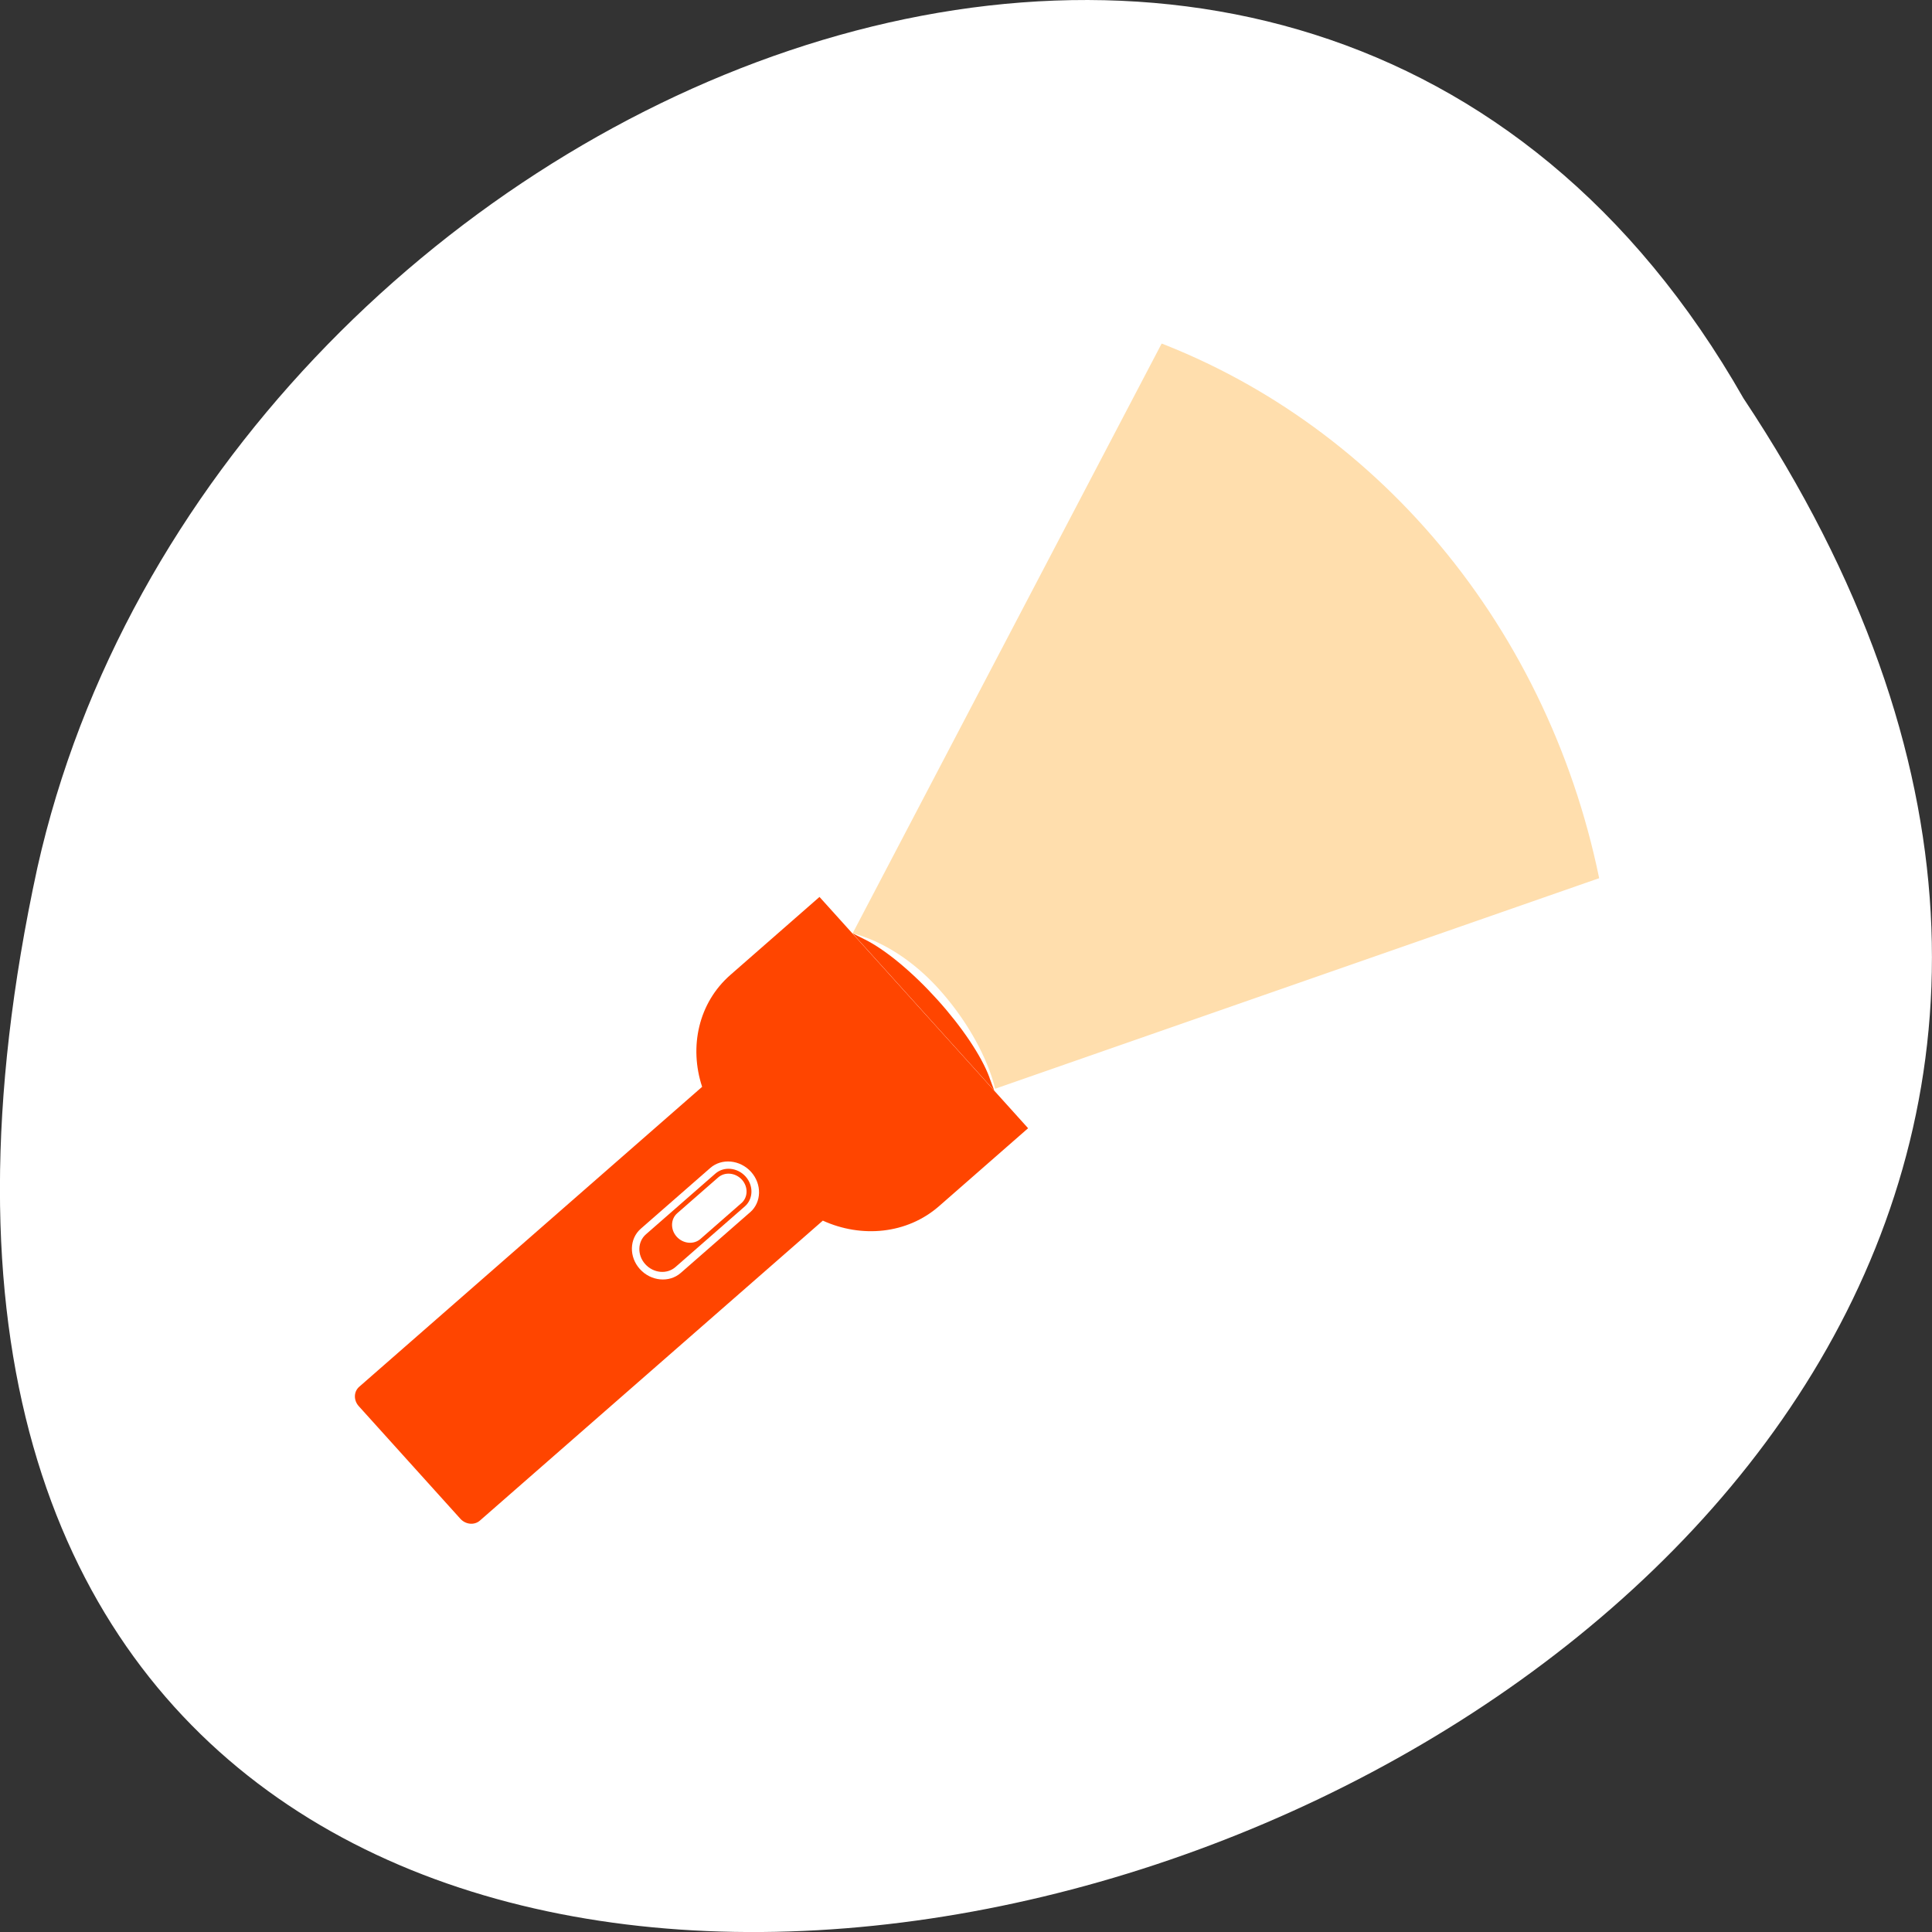 <svg xmlns="http://www.w3.org/2000/svg" viewBox="0 0 256 256"><rect x="0" y="0" width="256" height="256" fill="#333333" stroke="none"/><g transform="translate(0 -796.36)" style="fill:#fff"><path d="m -1374.42 1658.71 c 127.95 -192.46 -280.09 -311 -226.07 -62.2 23.02 102.82 167.39 165.22 226.07 62.2 z" transform="matrix(1 0 0 -1 1605.44 2507.85)" style="color:#000"/><g transform="matrix(4.651 -2.292 2.332 4.578 -51.904 879.27)"><circle cx="24" cy="24" r="20.526" transform="matrix(0.87 -0.029 -0.029 0.914 5.066 3.249)" style="fill:#ffdead"/><path d="M 24 3.475 A 20.526 20.526 0 0 0 3.475 24 20.526 20.526 0 0 0 24 44.525 20.526 20.526 0 0 0 43.951 28.732 L 26.21 26.525 c 0 0 0.322 -1.152 -0.094 -2.834 -0.416 -1.682 -1.352 -2.383 -1.352 -2.383 L 39.488 10.57 A 20.526 20.526 0 0 0 24 3.475 z" style="fill:#fff"/><g transform="matrix(0.976 0.018 0.018 1.04 1.01 -1.565)" style="fill:#ff4500"><path d="m 25.338 26.26 c 0.08 -0.564 -0.013 -1.424 -0.248 -2.3 -0.235 -0.876 -0.585 -1.667 -0.936 -2.116 l -0.212 -0.271 l 1.347 5.03 l 0.047 -0.341 z"/><g><path d="m 17.813 25.522 l -2.352 0.63 c -0.289 0.077 -0.461 0.375 -0.383 0.664 0.078 0.289 0.375 0.461 0.664 0.383 l 2.352 -0.63 c 0.288 -0.078 0.46 -0.375 0.383 -0.664 -0.078 -0.289 -0.375 -0.461 -0.664 -0.383 z m 0.239 0.938 l -1.387 0.372 c -0.227 0.061 -0.461 -0.074 -0.522 -0.301 -0.061 -0.227 0.074 -0.461 0.301 -0.522 l 1.387 -0.371 c 0.227 -0.061 0.46 0.074 0.522 0.301 0.061 0.227 -0.074 0.461 -0.301 0.522 z"/><path d="m 25.403 27.04 l -1.499 -5.594 l -0.278 -1.038 l -3.02 0.81 c -1.084 0.29 -1.845 1.179 -2.031 2.215 l -11.625 3.115 c -0.187 0.05 -0.298 0.242 -0.248 0.429 l 0.966 3.603 c 0.05 0.187 0.242 0.298 0.429 0.248 l 11.625 -3.115 c 0.678 0.804 1.782 1.193 2.866 0.903 l 3.02 -0.81 l -0.205 -0.767 z m -7.26 -0.283 l -2.352 0.63 c -0.39 0.105 -0.793 -0.128 -0.898 -0.518 -0.105 -0.39 0.128 -0.793 0.518 -0.897 l 2.352 -0.63 c 0.39 -0.105 0.793 0.128 0.898 0.518 0.104 0.391 -0.128 0.793 -0.518 0.898 z"/></g></g></g></g></svg>